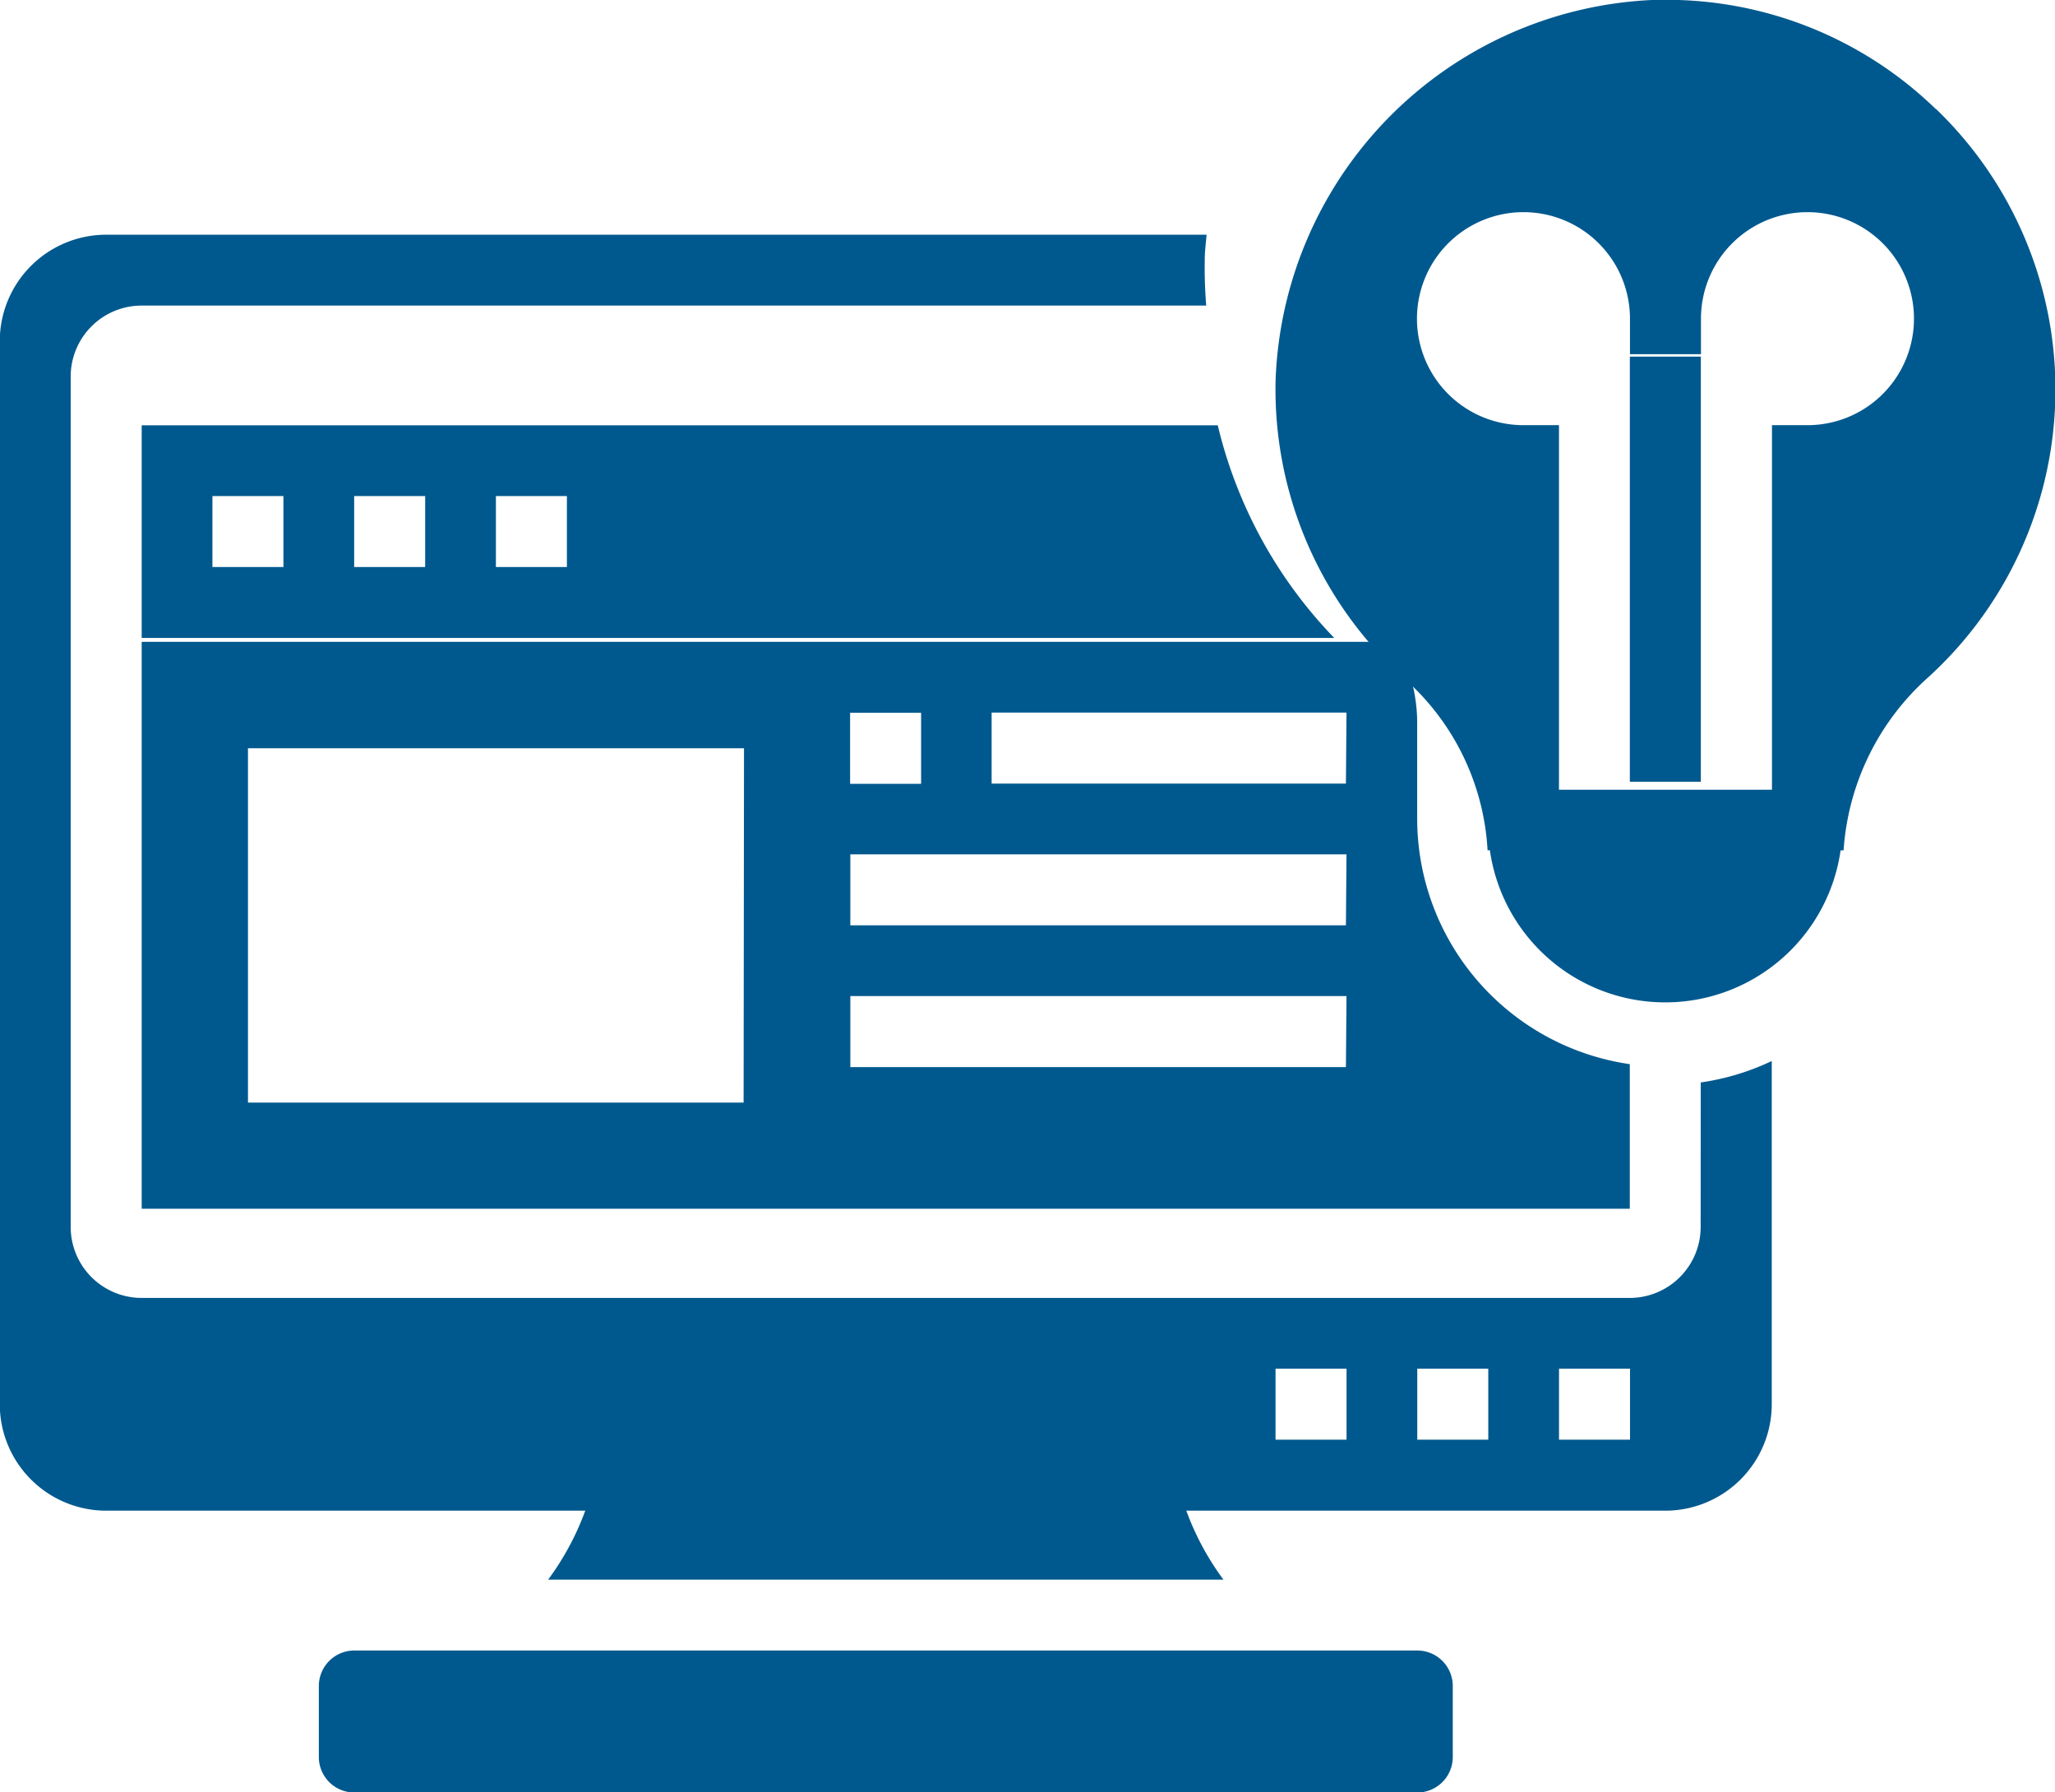 <svg xmlns="http://www.w3.org/2000/svg" width="46.309" height="40.387" viewBox="0 0 46.309 40.387">
  <g id="noun-front-end-3151968" transform="translate(-96.256 -26.25)">
    <path id="Path_83282" data-name="Path 83282" d="M232.816,446.25a6.144,6.144,0,0,1-1.191,3.194h15.218a6.144,6.144,0,0,1-1.191-3.194Z" transform="translate(-123.017 -387.598)" fill="#00598e"/>
    <path id="Path_83283" data-name="Path 83283" d="M134.58,136.106a1.6,1.6,0,0,1-1.6,1.6H99.449a1.6,1.6,0,0,1-1.6-1.6V116.944a1.6,1.6,0,0,1,1.6-1.6h23.989a10.339,10.339,0,0,1-.033-1.042c0-.187.026-.37.041-.555H98.651a2.4,2.4,0,0,0-2.4,2.4V140.1a2.4,2.4,0,0,0,2.4,2.4h35.131a2.4,2.4,0,0,0,2.4-2.4v-7.733a5.538,5.538,0,0,1-1.6.483ZM126.6,140.9H125v-1.6h1.6Zm3.194,0h-1.6v-1.6h1.6Zm3.194,0h-1.6v-1.6h1.6Z" transform="translate(0 -82.208)" fill="#00598e"/>
    <path id="Path_83284" data-name="Path 83284" d="M159.5,218.75H131.25v12.775h33.534v-3.258a5.593,5.593,0,0,1-4.791-5.525v-2.179a3.684,3.684,0,0,0-.489-1.813Zm-12.286,1.6h1.6v1.6h-1.6Zm-2.4,8.783H133.645v-7.984h11.178Zm13.573-.8H147.219v-1.6H158.4Zm0-3.194H147.219v-1.6H158.4Zm0-3.194h-7.984v-1.6H158.4Z" transform="translate(-31.801 -178.037)" fill="#00598e"/>
    <path id="Path_83285" data-name="Path 83285" d="M199.752,498.75H175.8a.8.8,0,0,0-.8.8v1.6a.8.8,0,0,0,.8.8h23.953a.8.8,0,0,0,.8-.8v-1.6A.8.8,0,0,0,199.752,498.75Z" transform="translate(-71.559 -435.307)" fill="#00598e"/>
    <path id="Path_83286" data-name="Path 83286" d="M131.25,148.75v4.791h26.873a10.352,10.352,0,0,1-2.624-4.791Zm3.194,3.194h-1.6v-1.6h1.6Zm3.194,0h-1.6v-1.6h1.6Zm3.194,0h-1.6v-1.6h1.6Z" transform="translate(-31.801 -112.916)" fill="#00598e"/>
    <path id="Path_83287" data-name="Path 83287" d="M426.12,28.7a8.707,8.707,0,0,0-6.087-2.454c-.116,0-.231,0-.347.006a8.9,8.9,0,0,0-8.436,8.57,8.773,8.773,0,0,0,2.9,6.719,5.571,5.571,0,0,1,1.877,3.868h1.609V35.831h-.8a2.4,2.4,0,1,1,2.4-2.4v.8h1.6v-.8a2.4,2.4,0,1,1,2.4,2.4h-.8v9.581h1.614a5.738,5.738,0,0,1,1.918-3.909,8.77,8.77,0,0,0,.162-12.8Z" transform="translate(-286.249 0)" fill="#00598e"/>
    <path id="Path_83288" data-name="Path 83288" d="M463.75,254.548a3.992,3.992,0,0,0,7.984,0v-.8H463.75Z" transform="translate(-333.96 -209.702)" fill="#00598e"/>
    <path id="Path_83289" data-name="Path 83289" d="M498.75,131.25h1.6v9.581h-1.6Z" transform="translate(-365.766 -96.964)" fill="#00598e"/>
  </g>
</svg>
